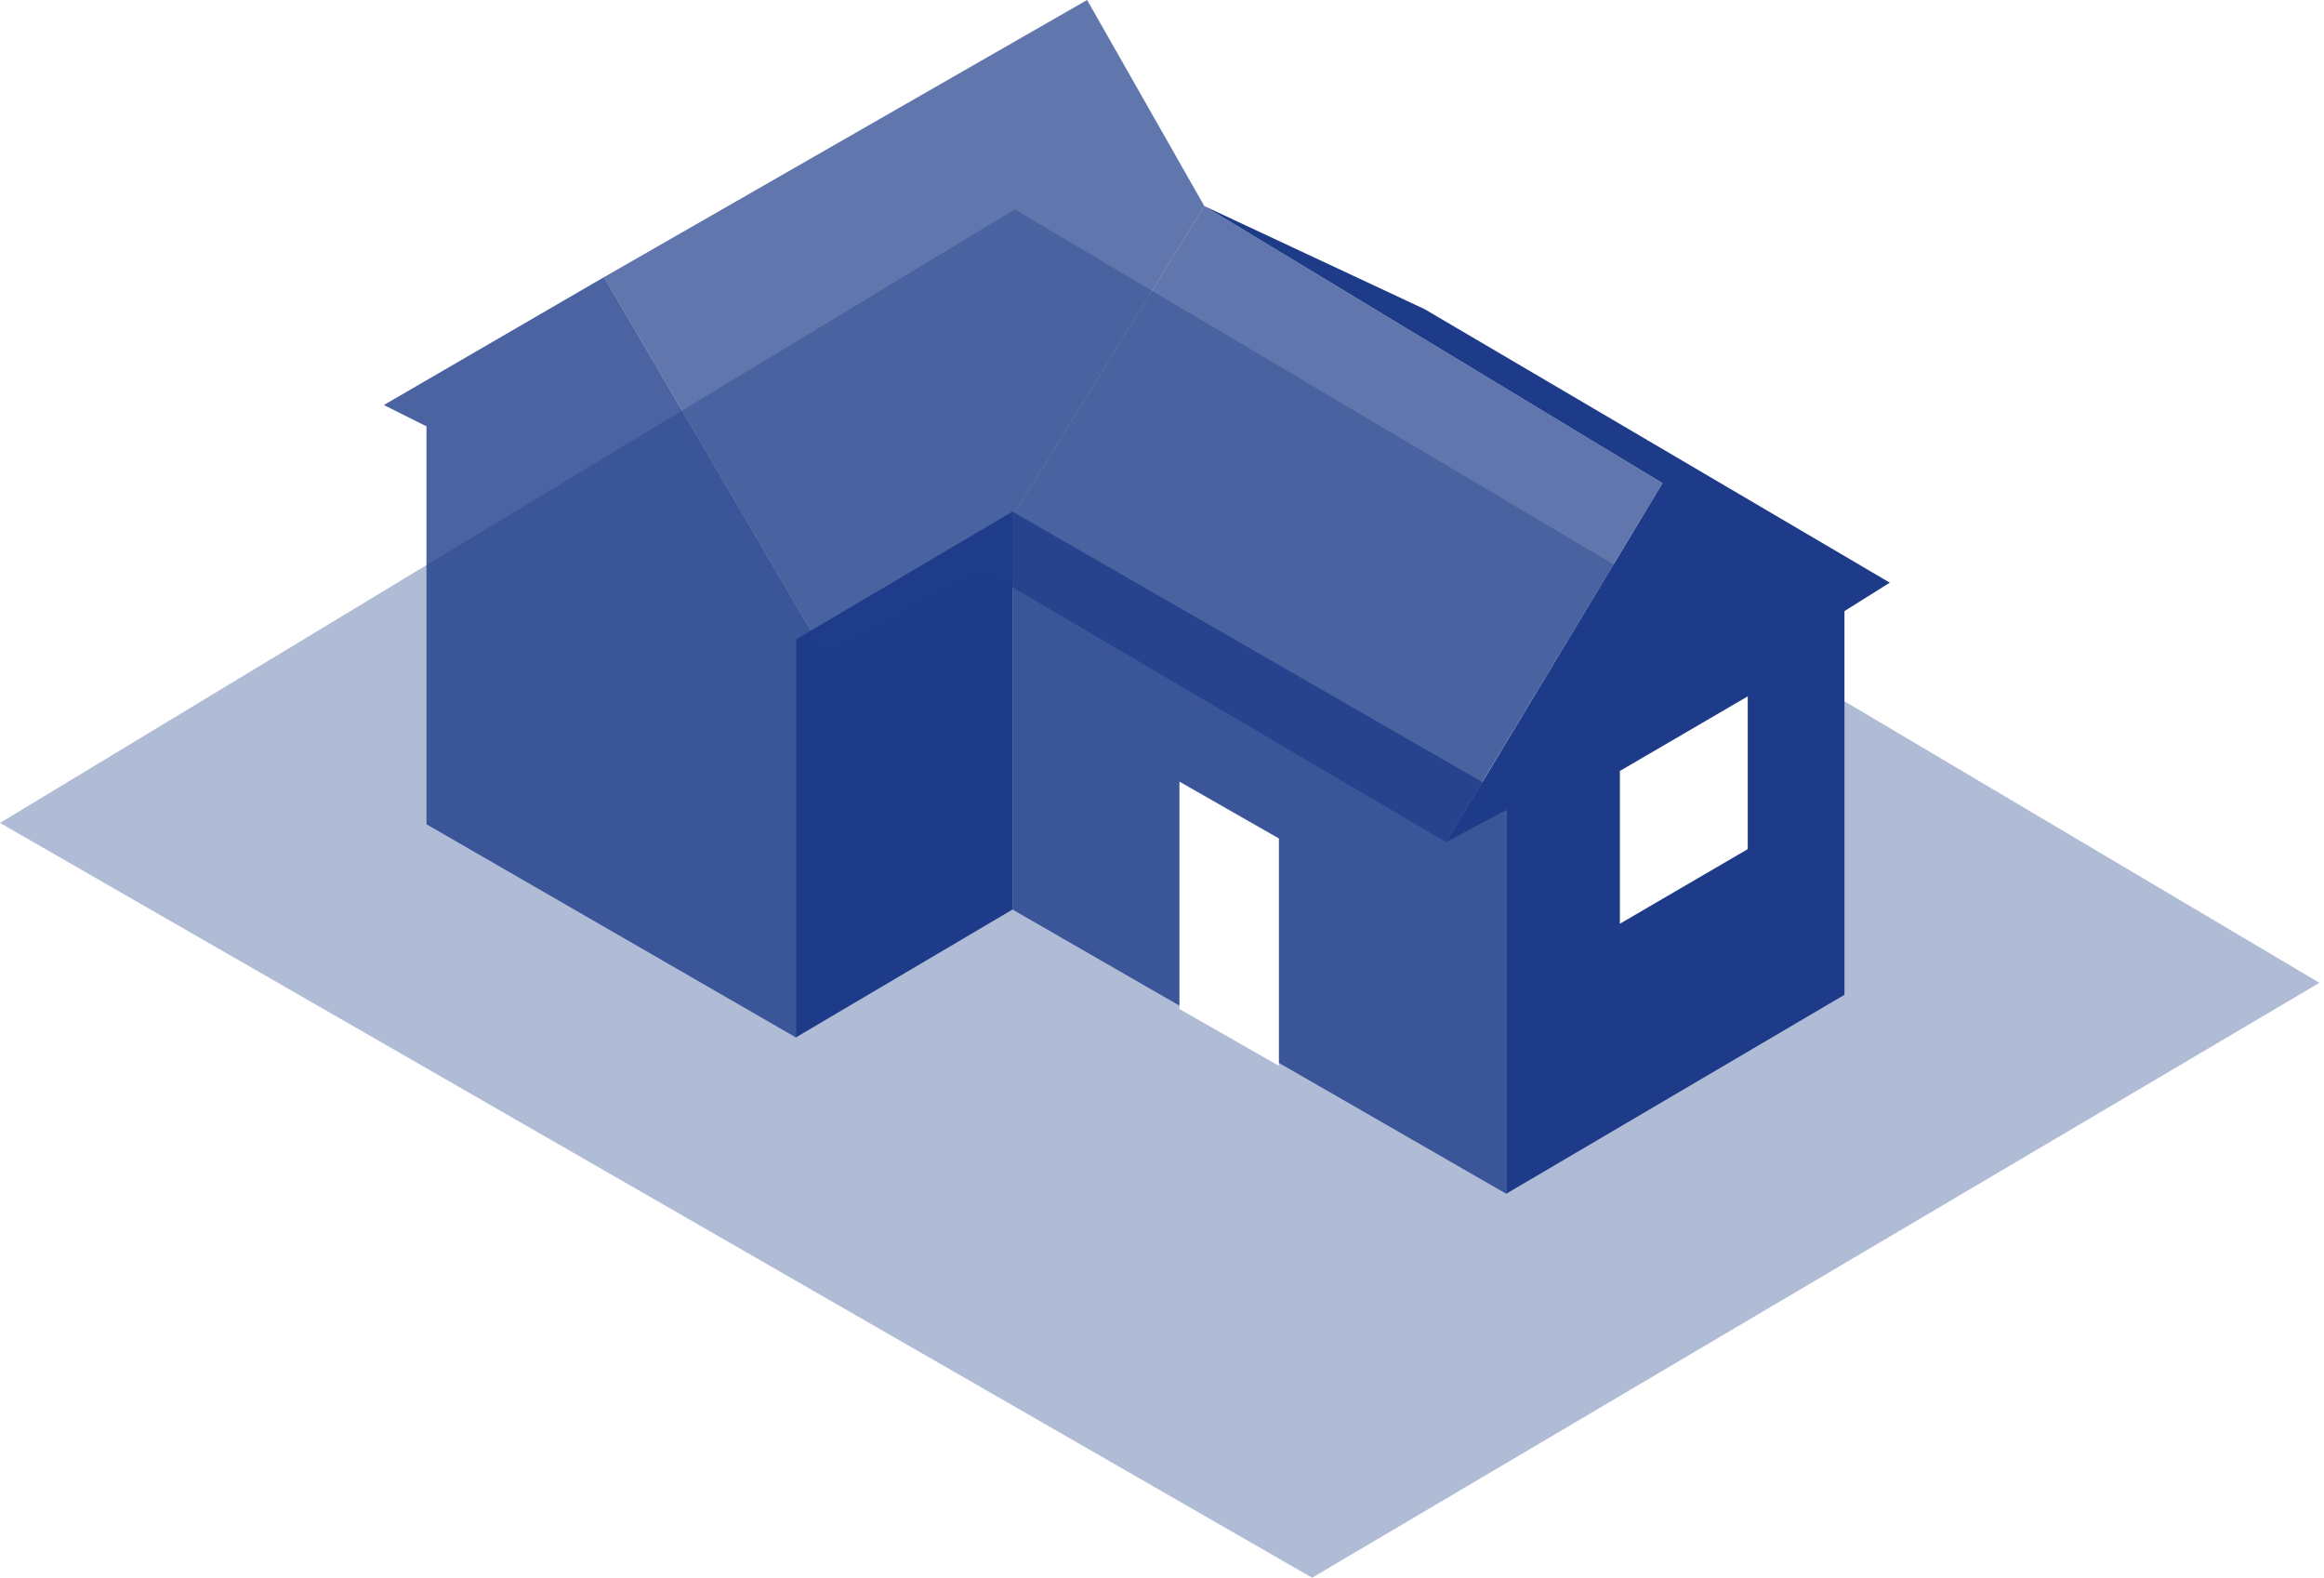 <svg width="333" height="226" viewBox="0 0 333 226" fill="none" xmlns="http://www.w3.org/2000/svg">
<path opacity="0.5" fill-rule="evenodd" clip-rule="evenodd" d="M0 117.88L145.402 30L332.348 140.783L188.011 226L0 117.88Z" fill="#1E3C89" fill-opacity="0.7"/>
<g filter="url(#filter0_b_54_1683)">
<path fill-rule="evenodd" clip-rule="evenodd" d="M61.107 61.072L55 58.018L86.554 39.697L118.107 93.643L114.036 91.607V148.607L61.107 118.072V61.072ZM145.08 73.286L215.821 114V171L145.08 130.286V73.286Z" fill="#1E3D89" fill-opacity="0.8"/>
</g>
<path fill-rule="evenodd" clip-rule="evenodd" d="M238.214 69.214L172.562 29.518L204.116 44.277L270.786 83.464L264.288 87.536V142.5L215.821 171V116.036L207.239 120.616L238.214 69.214ZM114.036 91.607L145.08 73.286V130.286L114.036 148.607V91.607Z" fill="#1E3B89"/>
<g filter="url(#filter1_b_54_1683)">
<path fill-rule="evenodd" clip-rule="evenodd" d="M172.562 29.518L238.214 69.214L207.17 120.616L140.5 81.428L172.562 29.518Z" fill="#1E3C89" fill-opacity="0.7"/>
</g>
<g filter="url(#filter2_b_54_1683)">
<path fill-rule="evenodd" clip-rule="evenodd" d="M172.563 29.518L155.768 0L86.554 39.696L118.107 93.643L140.5 81.429L172.563 29.518Z" fill="#1E3C89" fill-opacity="0.7"/>
</g>
<path fill-rule="evenodd" clip-rule="evenodd" d="M250.429 99.75L232.107 110.438V132.321L250.429 121.634V99.75ZM183.25 120.107L169 111.964V144.536L183.25 152.679V120.107Z" fill="white"/>
<defs>
<filter id="filter0_b_54_1683" x="-80.914" y="-96.218" width="432.65" height="403.132" filterUnits="userSpaceOnUse" color-interpolation-filters="sRGB">
<feFlood flood-opacity="0" result="BackgroundImageFix"/>
<feGaussianBlur in="BackgroundImageFix" stdDeviation="67.957"/>
<feComposite in2="SourceAlpha" operator="in" result="effect1_backgroundBlur_54_1683"/>
<feBlend mode="normal" in="SourceGraphic" in2="effect1_backgroundBlur_54_1683" result="shape"/>
</filter>
<filter id="filter1_b_54_1683" x="4.586" y="-106.396" width="369.542" height="362.926" filterUnits="userSpaceOnUse" color-interpolation-filters="sRGB">
<feFlood flood-opacity="0" result="BackgroundImageFix"/>
<feGaussianBlur in="BackgroundImageFix" stdDeviation="67.957"/>
<feComposite in2="SourceAlpha" operator="in" result="effect1_backgroundBlur_54_1683"/>
<feBlend mode="normal" in="SourceGraphic" in2="effect1_backgroundBlur_54_1683" result="shape"/>
</filter>
<filter id="filter2_b_54_1683" x="-49.361" y="-135.914" width="357.837" height="365.471" filterUnits="userSpaceOnUse" color-interpolation-filters="sRGB">
<feFlood flood-opacity="0" result="BackgroundImageFix"/>
<feGaussianBlur in="BackgroundImageFix" stdDeviation="67.957"/>
<feComposite in2="SourceAlpha" operator="in" result="effect1_backgroundBlur_54_1683"/>
<feBlend mode="normal" in="SourceGraphic" in2="effect1_backgroundBlur_54_1683" result="shape"/>
</filter>
</defs>
</svg>
